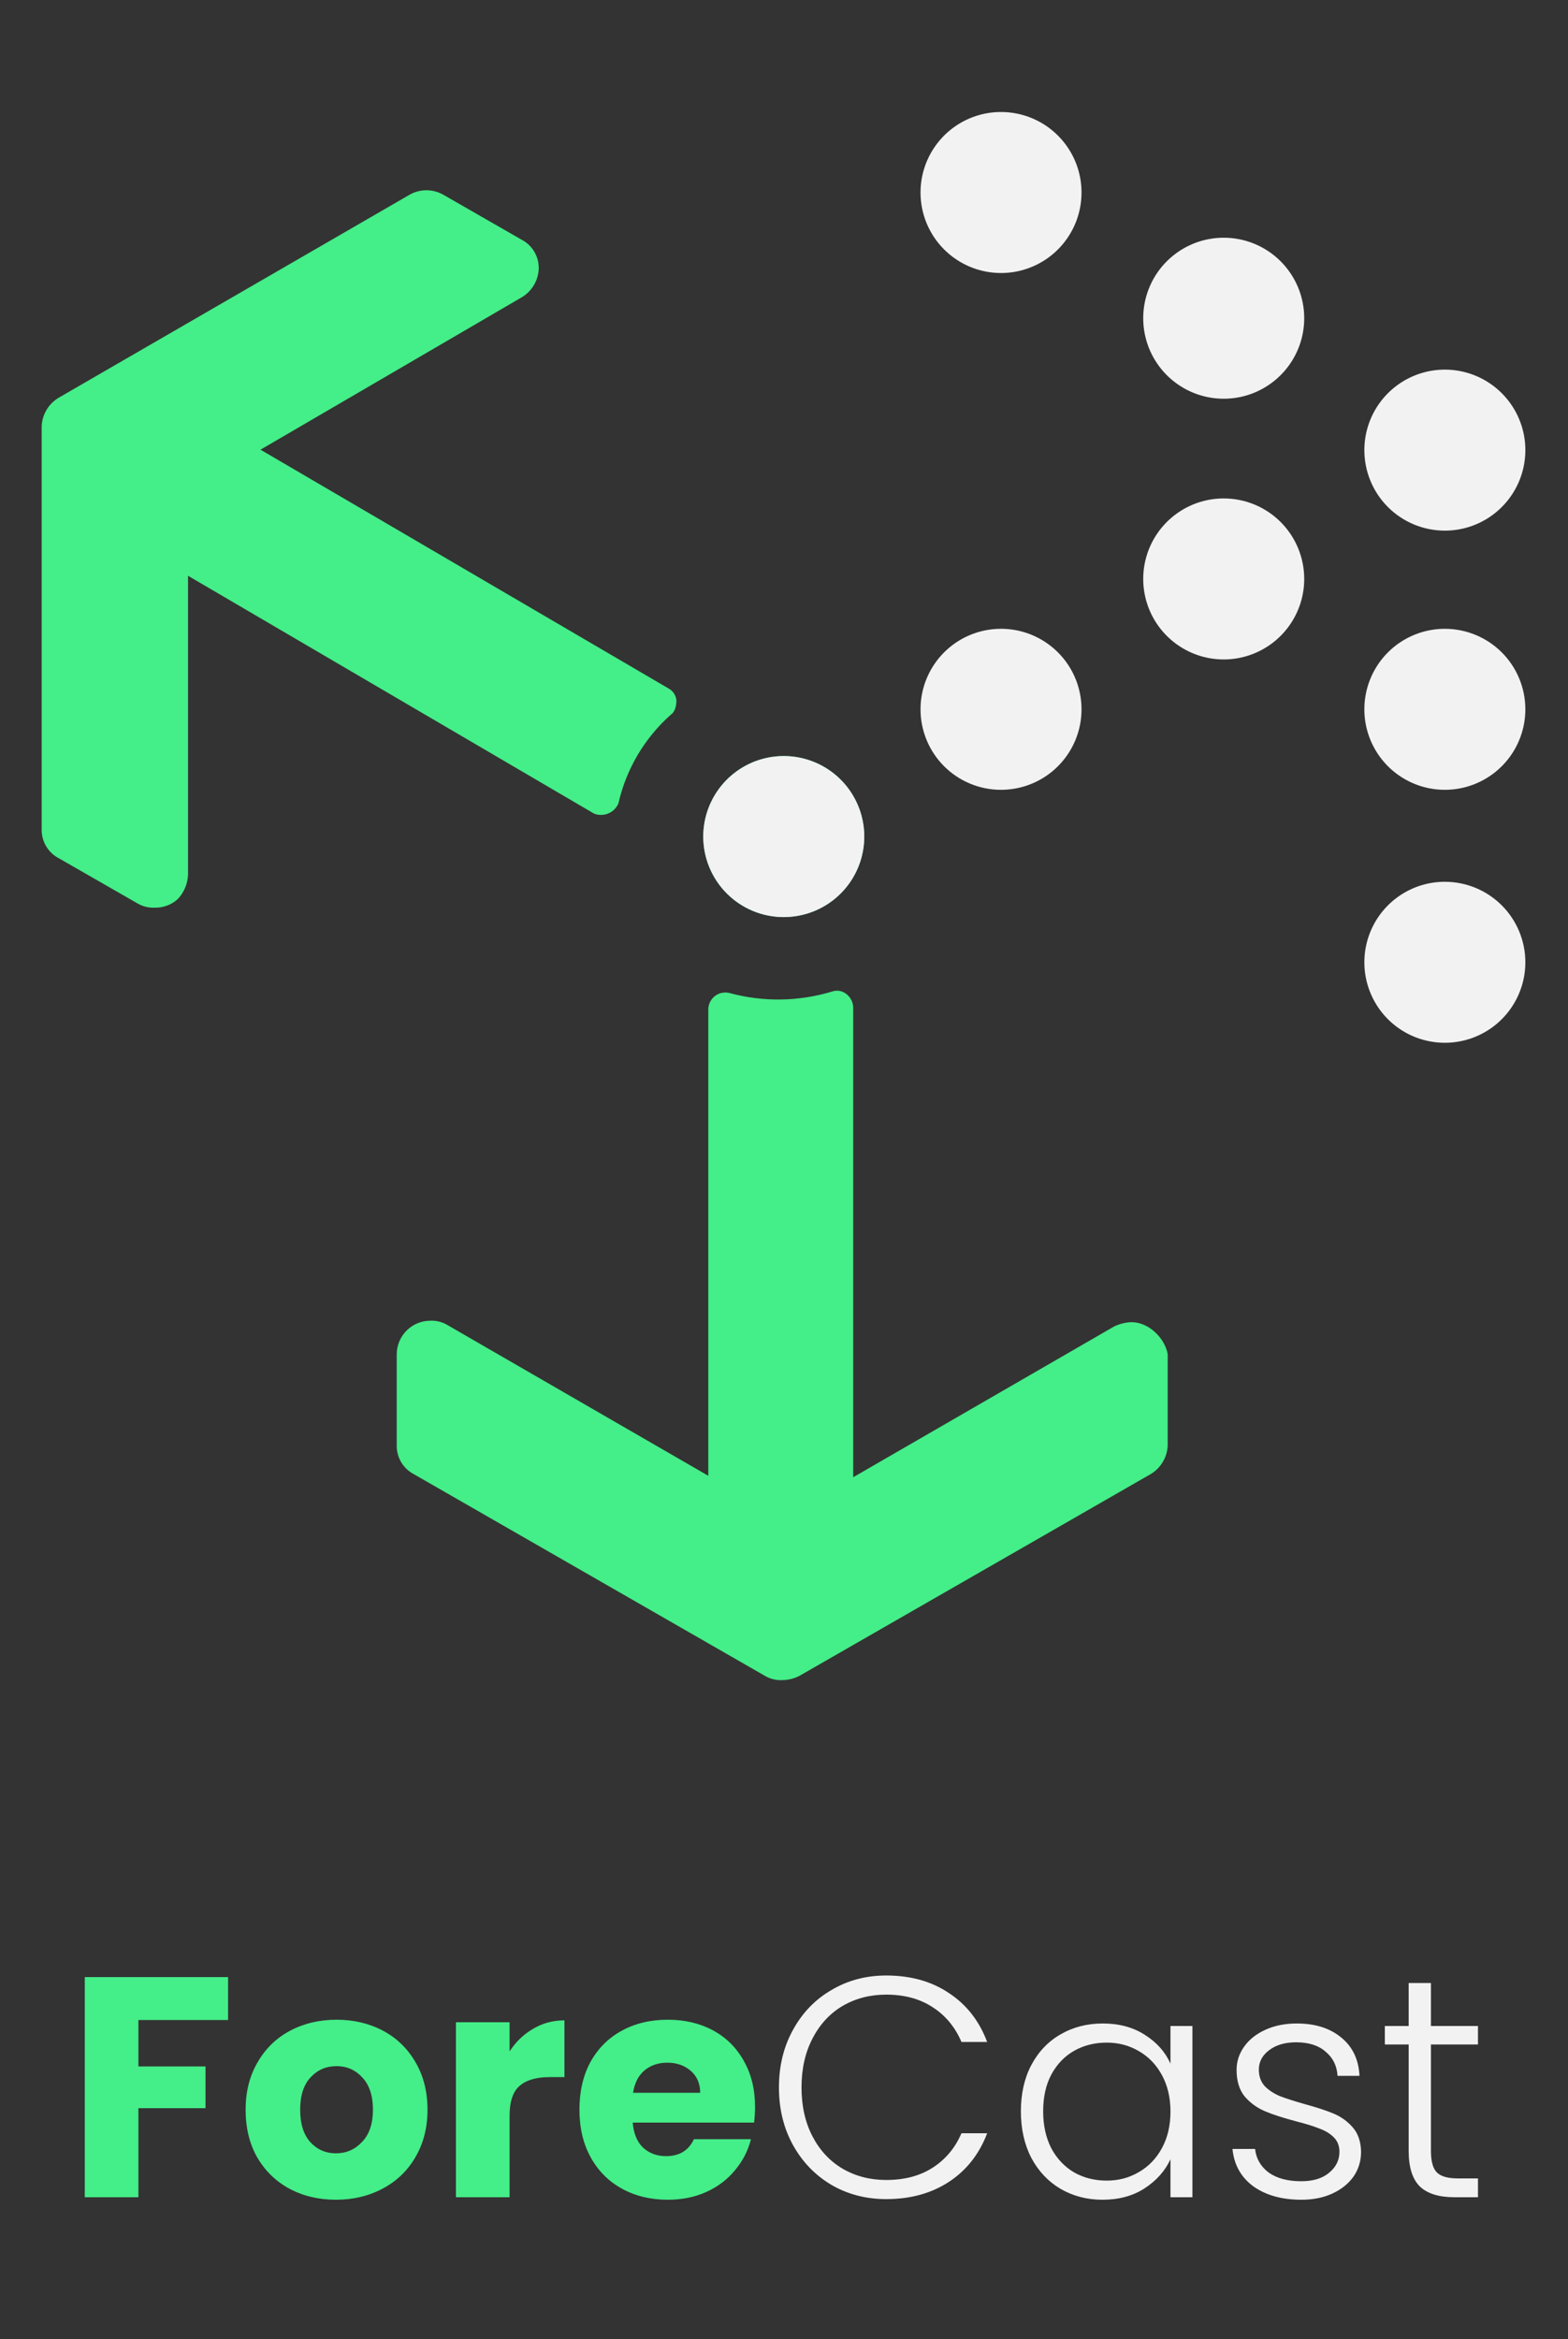<svg width="120" height="179" viewBox="0 0 120 179" fill="none" xmlns="http://www.w3.org/2000/svg">
<rect x="0" y="0" width="120" height="179" fill="#333333" stroke="none"/>
<path d="M45.999 62.361C46.284 62.361 46.562 62.276 46.799 62.119C47.036 61.961 47.221 61.736 47.33 61.473C47.924 58.858 49.319 56.493 51.321 54.708C51.654 54.486 51.765 54.043 51.765 53.599C51.751 53.417 51.693 53.242 51.596 53.087C51.5 52.933 51.367 52.804 51.21 52.712L19.936 34.412L39.899 22.768C40.291 22.542 40.619 22.219 40.852 21.831C41.085 21.443 41.215 21.002 41.23 20.55C41.238 20.092 41.118 19.642 40.883 19.25C40.647 18.858 40.307 18.539 39.899 18.332L33.91 14.893C33.521 14.675 33.082 14.56 32.635 14.56C32.188 14.56 31.749 14.675 31.36 14.893L4.52 30.419C4.128 30.646 3.8 30.968 3.567 31.356C3.335 31.744 3.204 32.185 3.189 32.638V63.47C3.181 63.927 3.301 64.378 3.537 64.77C3.772 65.162 4.113 65.48 4.52 65.688L10.509 69.126C10.91 69.366 11.373 69.482 11.84 69.459C12.495 69.476 13.132 69.238 13.614 68.793C14.094 68.28 14.37 67.61 14.391 66.908V44.062L45.444 62.25C45.618 62.33 45.808 62.368 45.999 62.361ZM86.59 101.178C86.129 101.195 85.675 101.309 85.26 101.51L65.297 113.045V77.111C65.297 76.334 64.52 75.558 63.633 75.891C61.106 76.648 58.417 76.687 55.869 76.002C55.678 75.947 55.476 75.936 55.28 75.971C55.084 76.005 54.898 76.085 54.737 76.203C54.577 76.321 54.445 76.474 54.353 76.651C54.261 76.827 54.211 77.023 54.206 77.222V112.934L34.243 101.399C33.842 101.16 33.379 101.044 32.912 101.067C32.238 101.074 31.593 101.345 31.116 101.822C30.64 102.299 30.369 102.943 30.361 103.618V110.605C30.353 111.062 30.473 111.512 30.708 111.905C30.944 112.297 31.285 112.615 31.692 112.823L58.531 128.239C58.932 128.479 59.395 128.594 59.862 128.571C60.326 128.567 60.782 128.453 61.193 128.239L88.032 112.823C88.424 112.597 88.752 112.274 88.985 111.886C89.218 111.498 89.348 111.057 89.363 110.605V103.618C89.143 102.398 87.921 101.178 86.59 101.178ZM59.982 70.179C61.2 70.179 62.391 69.818 63.404 69.141C64.418 68.464 65.207 67.502 65.674 66.376C66.14 65.25 66.262 64.012 66.024 62.816C65.786 61.621 65.2 60.524 64.338 59.662C63.477 58.8 62.379 58.214 61.184 57.976C59.989 57.738 58.75 57.86 57.624 58.327C56.498 58.793 55.536 59.583 54.859 60.596C54.182 61.609 53.821 62.8 53.821 64.018C53.821 64.828 53.98 65.629 54.29 66.376C54.599 67.124 55.053 67.803 55.625 68.375C56.197 68.948 56.876 69.401 57.624 69.711C58.371 70.021 59.173 70.18 59.982 70.18V70.179Z" fill="#44EE88"/>
<path d="M80.032 19.855C79.019 20.532 77.827 20.893 76.609 20.893C74.975 20.893 73.408 20.244 72.253 19.088C71.097 17.933 70.448 16.366 70.448 14.732C70.448 13.514 70.81 12.323 71.487 11.309C72.163 10.296 73.126 9.507 74.251 9.04C75.377 8.574 76.616 8.452 77.811 8.69C79.006 8.928 80.104 9.514 80.965 10.376C81.827 11.238 82.414 12.335 82.651 13.53C82.889 14.725 82.767 15.964 82.301 17.09C81.834 18.215 81.045 19.178 80.032 19.855Z" fill="#F2F2F2"/>
<path d="M90.229 19.23C91.242 18.553 92.433 18.191 93.652 18.191C95.286 18.191 96.853 18.84 98.008 19.996C99.164 21.151 99.813 22.718 99.813 24.352C99.813 25.57 99.451 26.762 98.774 27.775C98.097 28.788 97.135 29.577 96.01 30.044C94.884 30.51 93.645 30.632 92.45 30.394C91.255 30.157 90.157 29.57 89.296 28.708C88.434 27.847 87.847 26.749 87.61 25.554C87.372 24.359 87.494 23.12 87.96 21.994C88.426 20.869 89.216 19.907 90.229 19.23Z" fill="#F2F2F2"/>
<path d="M113.998 39.569C112.985 40.246 111.794 40.607 110.576 40.607C108.942 40.607 107.375 39.958 106.219 38.803C105.064 37.647 104.415 36.08 104.415 34.446C104.415 33.228 104.776 32.037 105.453 31.024C106.13 30.011 107.092 29.221 108.218 28.755C109.344 28.288 110.582 28.166 111.778 28.404C112.973 28.642 114.07 29.229 114.932 30.09C115.794 30.952 116.38 32.05 116.618 33.245C116.856 34.44 116.734 35.678 116.267 36.804C115.801 37.93 115.011 38.892 113.998 39.569Z" fill="#F2F2F2"/>
<path d="M90.229 39.181C91.242 38.504 92.433 38.143 93.652 38.143C95.286 38.143 96.853 38.792 98.008 39.947C99.164 41.103 99.813 42.67 99.813 44.304C99.813 45.522 99.451 46.713 98.774 47.726C98.097 48.739 97.135 49.529 96.01 49.995C94.884 50.462 93.645 50.584 92.45 50.346C91.255 50.108 90.157 49.521 89.296 48.66C88.434 47.798 87.847 46.7 87.61 45.505C87.372 44.31 87.494 43.072 87.96 41.946C88.426 40.82 89.216 39.858 90.229 39.181Z" fill="#F2F2F2"/>
<path d="M80.032 59.402C79.019 60.079 77.827 60.44 76.609 60.44V60.441C75.8 60.441 74.999 60.282 74.251 59.972C73.504 59.663 72.824 59.209 72.252 58.637C71.68 58.064 71.226 57.385 70.917 56.638C70.607 55.89 70.448 55.089 70.448 54.28C70.448 53.061 70.81 51.87 71.487 50.857C72.163 49.844 73.126 49.054 74.251 48.588C75.377 48.122 76.616 48 77.811 48.237C79.006 48.475 80.104 49.062 80.965 49.923C81.827 50.785 82.414 51.883 82.651 53.078C82.889 54.273 82.767 55.511 82.301 56.637C81.834 57.763 81.045 58.725 80.032 59.402Z" fill="#F2F2F2"/>
<path d="M107.153 49.157C108.166 48.48 109.357 48.119 110.576 48.119V48.12C112.209 48.12 113.776 48.769 114.932 49.924C116.087 51.079 116.736 52.646 116.736 54.28C116.736 55.498 116.375 56.689 115.698 57.702C115.021 58.715 114.059 59.505 112.933 59.971C111.808 60.438 110.569 60.56 109.374 60.322C108.179 60.084 107.081 59.498 106.219 58.636C105.358 57.774 104.771 56.677 104.533 55.481C104.296 54.286 104.418 53.048 104.884 51.922C105.35 50.796 106.14 49.834 107.153 49.157Z" fill="#F2F2F2"/>
<path d="M107.153 68.516C108.166 67.839 109.357 67.478 110.576 67.478V67.479C112.209 67.479 113.776 68.127 114.932 69.283C116.087 70.438 116.736 72.004 116.736 73.638C116.736 74.857 116.375 76.048 115.698 77.061C115.021 78.074 114.059 78.864 112.933 79.33C111.808 79.796 110.569 79.918 109.374 79.68C108.179 79.443 107.081 78.856 106.219 77.995C105.358 77.133 104.771 76.035 104.533 74.84C104.296 73.645 104.418 72.406 104.884 71.281C105.35 70.155 106.14 69.193 107.153 68.516Z" fill="#F2F2F2"/>
<path d="M59.982 70.179C61.2 70.179 62.392 69.818 63.405 69.141C64.418 68.464 65.207 67.502 65.674 66.376C66.14 65.25 66.262 64.012 66.024 62.816C65.787 61.621 65.2 60.524 64.338 59.662C63.477 58.8 62.379 58.214 61.184 57.976C59.989 57.738 58.75 57.86 57.624 58.327C56.499 58.793 55.536 59.583 54.86 60.596C54.183 61.609 53.821 62.8 53.821 64.018C53.821 64.828 53.98 65.629 54.29 66.376C54.599 67.124 55.053 67.803 55.625 68.375C56.197 68.948 56.877 69.401 57.624 69.711C58.372 70.021 59.173 70.18 59.982 70.18V70.179Z" fill="#F2F2F2"/>
<path d="M17.456 151.295V154.583H10.592V158.135H15.728V161.327H10.592V168.143H6.488V151.295H17.456ZM25.709 168.335C24.397 168.335 23.213 168.055 22.157 167.495C21.117 166.935 20.293 166.135 19.685 165.095C19.093 164.055 18.797 162.839 18.797 161.447C18.797 160.071 19.101 158.863 19.709 157.823C20.317 156.767 21.149 155.959 22.205 155.399C23.261 154.839 24.445 154.559 25.757 154.559C27.069 154.559 28.253 154.839 29.309 155.399C30.365 155.959 31.197 156.767 31.805 157.823C32.413 158.863 32.717 160.071 32.717 161.447C32.717 162.823 32.405 164.039 31.781 165.095C31.173 166.135 30.333 166.935 29.261 167.495C28.205 168.055 27.021 168.335 25.709 168.335ZM25.709 164.783C26.493 164.783 27.157 164.495 27.701 163.919C28.261 163.343 28.541 162.519 28.541 161.447C28.541 160.375 28.269 159.551 27.725 158.975C27.197 158.399 26.541 158.111 25.757 158.111C24.957 158.111 24.293 158.399 23.765 158.975C23.237 159.535 22.973 160.359 22.973 161.447C22.973 162.519 23.229 163.343 23.741 163.919C24.269 164.495 24.925 164.783 25.709 164.783ZM38.998 156.983C39.478 156.247 40.078 155.671 40.798 155.255C41.518 154.823 42.318 154.607 43.198 154.607V158.951H42.07C41.046 158.951 40.278 159.175 39.766 159.623C39.254 160.055 38.998 160.823 38.998 161.927V168.143H34.894V154.751H38.998V156.983ZM57.784 161.231C57.784 161.615 57.76 162.015 57.712 162.431H48.424C48.488 163.263 48.752 163.903 49.216 164.351C49.696 164.783 50.28 164.999 50.968 164.999C51.992 164.999 52.704 164.567 53.104 163.703H57.472C57.248 164.583 56.84 165.375 56.248 166.079C55.672 166.783 54.944 167.335 54.064 167.735C53.184 168.135 52.2 168.335 51.112 168.335C49.8 168.335 48.632 168.055 47.608 167.495C46.584 166.935 45.784 166.135 45.208 165.095C44.632 164.055 44.344 162.839 44.344 161.447C44.344 160.055 44.624 158.839 45.184 157.799C45.76 156.759 46.56 155.959 47.584 155.399C48.608 154.839 49.784 154.559 51.112 154.559C52.408 154.559 53.56 154.831 54.568 155.375C55.576 155.919 56.36 156.695 56.92 157.703C57.496 158.711 57.784 159.887 57.784 161.231ZM53.584 160.151C53.584 159.447 53.344 158.887 52.864 158.471C52.384 158.055 51.784 157.847 51.064 157.847C50.376 157.847 49.792 158.047 49.312 158.447C48.848 158.847 48.56 159.415 48.448 160.151H53.584Z" fill="#44EE88"/>
<path d="M59.613 159.743C59.613 158.095 59.973 156.623 60.693 155.327C61.413 154.015 62.397 152.999 63.645 152.279C64.893 151.543 66.285 151.175 67.821 151.175C69.693 151.175 71.293 151.623 72.621 152.519C73.965 153.399 74.941 154.647 75.549 156.263H73.581C73.101 155.127 72.365 154.239 71.373 153.599C70.397 152.959 69.213 152.639 67.821 152.639C66.589 152.639 65.477 152.927 64.485 153.503C63.509 154.079 62.741 154.911 62.181 155.999C61.621 157.071 61.341 158.319 61.341 159.743C61.341 161.167 61.621 162.415 62.181 163.487C62.741 164.559 63.509 165.383 64.485 165.959C65.477 166.535 66.589 166.823 67.821 166.823C69.213 166.823 70.397 166.511 71.373 165.887C72.365 165.247 73.101 164.367 73.581 163.247H75.549C74.941 164.847 73.965 166.087 72.621 166.967C71.277 167.847 69.677 168.287 67.821 168.287C66.285 168.287 64.893 167.927 63.645 167.207C62.397 166.471 61.413 165.455 60.693 164.159C59.973 162.863 59.613 161.391 59.613 159.743ZM78.129 161.567C78.129 160.223 78.393 159.047 78.921 158.039C79.465 157.015 80.209 156.231 81.153 155.687C82.113 155.127 83.193 154.847 84.393 154.847C85.641 154.847 86.713 155.135 87.609 155.711C88.521 156.287 89.177 157.023 89.577 157.919V155.039H91.257V168.143H89.577V165.239C89.161 166.135 88.497 166.879 87.585 167.471C86.689 168.047 85.617 168.335 84.369 168.335C83.185 168.335 82.113 168.055 81.153 167.495C80.209 166.935 79.465 166.143 78.921 165.119C78.393 164.095 78.129 162.911 78.129 161.567ZM89.577 161.591C89.577 160.535 89.361 159.607 88.929 158.807C88.497 158.007 87.905 157.391 87.153 156.959C86.417 156.527 85.601 156.311 84.705 156.311C83.777 156.311 82.945 156.519 82.209 156.935C81.473 157.351 80.889 157.959 80.457 158.759C80.041 159.543 79.833 160.479 79.833 161.567C79.833 162.639 80.041 163.583 80.457 164.399C80.889 165.199 81.473 165.815 82.209 166.247C82.945 166.663 83.777 166.871 84.705 166.871C85.601 166.871 86.417 166.655 87.153 166.223C87.905 165.791 88.497 165.175 88.929 164.375C89.361 163.575 89.577 162.647 89.577 161.591ZM99.604 168.335C98.1 168.335 96.868 167.991 95.908 167.303C94.964 166.599 94.436 165.647 94.324 164.447H96.052C96.132 165.183 96.476 165.783 97.084 166.247C97.708 166.695 98.54 166.919 99.58 166.919C100.492 166.919 101.204 166.703 101.716 166.271C102.244 165.839 102.508 165.303 102.508 164.663C102.508 164.215 102.364 163.847 102.076 163.559C101.788 163.271 101.42 163.047 100.972 162.887C100.54 162.711 99.948 162.527 99.196 162.335C98.22 162.079 97.428 161.823 96.82 161.567C96.212 161.311 95.692 160.935 95.26 160.439C94.844 159.927 94.636 159.247 94.636 158.399C94.636 157.759 94.828 157.167 95.212 156.623C95.596 156.079 96.14 155.647 96.844 155.327C97.548 155.007 98.348 154.847 99.244 154.847C100.652 154.847 101.788 155.207 102.652 155.927C103.516 156.631 103.98 157.607 104.044 158.855H102.364C102.316 158.087 102.012 157.471 101.452 157.007C100.908 156.527 100.156 156.287 99.196 156.287C98.348 156.287 97.66 156.487 97.132 156.887C96.604 157.287 96.34 157.783 96.34 158.375C96.34 158.887 96.492 159.311 96.796 159.647C97.116 159.967 97.508 160.223 97.972 160.415C98.436 160.591 99.06 160.791 99.844 161.015C100.788 161.271 101.54 161.519 102.1 161.759C102.66 161.999 103.14 162.351 103.54 162.815C103.94 163.279 104.148 163.895 104.164 164.663C104.164 165.367 103.972 165.999 103.588 166.559C103.204 167.103 102.668 167.535 101.98 167.855C101.292 168.175 100.5 168.335 99.604 168.335ZM109.51 156.455V164.591C109.51 165.391 109.662 165.943 109.966 166.247C110.27 166.551 110.806 166.703 111.574 166.703H113.11V168.143H111.31C110.126 168.143 109.246 167.871 108.67 167.327C108.094 166.767 107.806 165.855 107.806 164.591V156.455H105.982V155.039H107.806V151.751H109.51V155.039H113.11V156.455H109.51Z" fill="#F2F2F2"/>
</svg>
